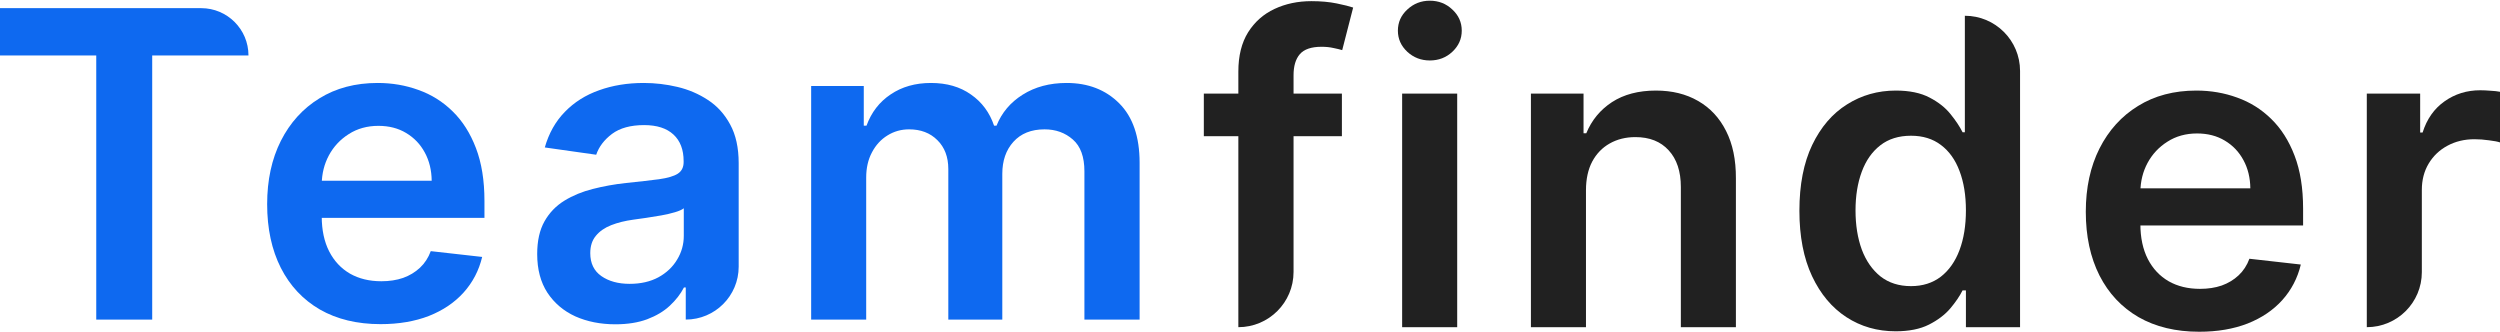<svg width="188" height="25" viewBox="0 0 188 25" fill="none" xmlns="http://www.w3.org/2000/svg">
<path d="M0 4.169V0.613H15.129C17.093 0.613 18.685 2.205 18.685 4.169H11.446V24.032H7.238V4.169H0Z" fill="#0E69F0"/>
<path d="M28.62 24.375C26.86 24.375 25.339 24.009 24.058 23.277C22.785 22.538 21.805 21.493 21.119 20.144C20.433 18.787 20.09 17.19 20.09 15.353C20.09 13.546 20.433 11.96 21.119 10.596C21.813 9.224 22.781 8.156 24.024 7.394C25.266 6.624 26.726 6.239 28.403 6.239C29.486 6.239 30.507 6.415 31.468 6.765C32.436 7.108 33.29 7.642 34.029 8.366C34.776 9.09 35.363 10.013 35.79 11.133C36.217 12.246 36.431 13.573 36.431 15.113V16.382H22.034V13.592H32.463C32.455 12.799 32.283 12.094 31.948 11.476C31.613 10.851 31.144 10.36 30.542 10.001C29.947 9.643 29.253 9.464 28.46 9.464C27.614 9.464 26.871 9.67 26.231 10.081C25.59 10.485 25.091 11.019 24.733 11.682C24.382 12.338 24.203 13.058 24.195 13.843V16.279C24.195 17.301 24.382 18.177 24.756 18.909C25.129 19.633 25.651 20.19 26.322 20.579C26.993 20.96 27.778 21.15 28.678 21.15C29.28 21.15 29.825 21.067 30.313 20.899C30.801 20.724 31.224 20.468 31.582 20.133C31.941 19.797 32.211 19.382 32.394 18.886L36.259 19.321C36.015 20.342 35.55 21.234 34.864 21.997C34.185 22.751 33.316 23.338 32.257 23.758C31.197 24.169 29.985 24.375 28.62 24.375Z" fill="#0E69F0"/>
<path d="M46.275 24.387C45.162 24.387 44.159 24.188 43.267 23.792C42.383 23.388 41.682 22.793 41.163 22.008C40.653 21.223 40.397 20.255 40.397 19.104C40.397 18.113 40.58 17.293 40.946 16.645C41.312 15.997 41.811 15.479 42.444 15.09C43.077 14.701 43.79 14.408 44.583 14.209C45.383 14.004 46.21 13.855 47.064 13.763C48.093 13.657 48.928 13.561 49.568 13.477C50.209 13.386 50.673 13.249 50.963 13.066C51.261 12.875 51.409 12.582 51.409 12.185V12.117C51.409 11.255 51.154 10.588 50.643 10.116C50.132 9.643 49.397 9.407 48.436 9.407C47.422 9.407 46.618 9.628 46.023 10.07C45.436 10.512 45.04 11.034 44.834 11.636L40.969 11.088C41.274 10.02 41.777 9.128 42.478 8.412C43.18 7.688 44.037 7.146 45.051 6.788C46.065 6.422 47.186 6.239 48.413 6.239C49.259 6.239 50.102 6.338 50.94 6.536C51.779 6.735 52.545 7.062 53.239 7.52C53.932 7.97 54.489 8.583 54.908 9.361C55.335 10.139 55.549 11.111 55.549 12.277V20.053C55.549 22.25 53.767 24.032 51.569 24.032V21.619H51.432C51.181 22.107 50.826 22.564 50.369 22.991C49.919 23.411 49.351 23.75 48.665 24.009C47.986 24.261 47.19 24.387 46.275 24.387ZM47.35 21.345C48.181 21.345 48.901 21.181 49.511 20.853C50.121 20.518 50.59 20.076 50.917 19.527C51.253 18.978 51.421 18.379 51.421 17.731V15.662C51.291 15.768 51.07 15.867 50.757 15.959C50.453 16.05 50.109 16.13 49.728 16.199C49.347 16.268 48.97 16.329 48.596 16.382C48.223 16.435 47.899 16.481 47.624 16.519C47.007 16.603 46.454 16.74 45.966 16.931C45.478 17.122 45.093 17.388 44.811 17.731C44.529 18.067 44.388 18.501 44.388 19.035C44.388 19.797 44.666 20.373 45.223 20.762C45.779 21.15 46.488 21.345 47.35 21.345Z" fill="#0E69F0"/>
<path d="M60.999 24.032V6.468H64.956V9.452H65.161C65.527 8.446 66.133 7.661 66.98 7.097C67.826 6.525 68.836 6.239 70.01 6.239C71.199 6.239 72.201 6.529 73.017 7.108C73.841 7.68 74.42 8.461 74.755 9.452H74.938C75.327 8.477 75.983 7.699 76.905 7.12C77.835 6.533 78.937 6.239 80.21 6.239C81.826 6.239 83.145 6.75 84.166 7.771C85.188 8.793 85.699 10.283 85.699 12.242V24.032H81.548V12.883C81.548 11.793 81.258 10.996 80.679 10.493C80.099 9.982 79.39 9.727 78.552 9.727C77.553 9.727 76.772 10.039 76.208 10.665C75.651 11.282 75.373 12.086 75.373 13.077V24.032H71.313V12.711C71.313 11.804 71.039 11.08 70.49 10.539C69.949 9.997 69.24 9.727 68.363 9.727C67.769 9.727 67.227 9.879 66.739 10.184C66.251 10.482 65.863 10.905 65.573 11.454C65.283 11.995 65.138 12.627 65.138 13.352V24.032H60.999Z" fill="#0E69F0"/>
<path d="M100.911 7.04V10.242H90.528V7.04H100.911ZM93.124 24.604V5.382C93.124 4.2 93.368 3.217 93.856 2.431C94.351 1.646 95.015 1.059 95.846 0.671C96.677 0.282 97.599 0.087 98.613 0.087C99.329 0.087 99.966 0.144 100.523 0.259C101.079 0.373 101.491 0.476 101.757 0.568L100.934 3.769C100.759 3.716 100.538 3.663 100.271 3.609C100.004 3.548 99.707 3.518 99.379 3.518C98.609 3.518 98.064 3.705 97.744 4.078C97.431 4.444 97.275 4.97 97.275 5.656V20.453C97.275 22.745 95.416 24.604 93.124 24.604Z" fill="black" fill-opacity="0.87"/>
<path d="M105.441 24.604V7.04H109.581V24.604H105.441ZM107.522 4.547C106.867 4.547 106.303 4.33 105.83 3.895C105.357 3.453 105.121 2.923 105.121 2.306C105.121 1.681 105.357 1.151 105.83 0.716C106.303 0.274 106.867 0.053 107.522 0.053C108.186 0.053 108.75 0.274 109.215 0.716C109.687 1.151 109.924 1.681 109.924 2.306C109.924 2.923 109.687 3.453 109.215 3.895C108.75 4.33 108.186 4.547 107.522 4.547Z" fill="black" fill-opacity="0.87"/>
<path d="M119.265 14.312V24.604H115.125V7.04H119.082V10.024H119.288C119.692 9.041 120.336 8.26 121.22 7.68C122.112 7.101 123.214 6.811 124.525 6.811C125.737 6.811 126.793 7.07 127.692 7.589C128.6 8.107 129.301 8.858 129.796 9.841C130.3 10.825 130.547 12.018 130.54 13.421V24.604H126.4V14.061C126.4 12.887 126.095 11.968 125.485 11.305C124.883 10.642 124.048 10.31 122.981 10.31C122.257 10.31 121.613 10.47 121.049 10.79C120.492 11.103 120.054 11.557 119.734 12.151C119.421 12.746 119.265 13.466 119.265 14.312Z" fill="black" fill-opacity="0.87"/>
<path d="M142.554 24.913C141.174 24.913 139.939 24.558 138.849 23.849C137.759 23.14 136.897 22.111 136.264 20.762C135.632 19.413 135.315 17.773 135.315 15.845C135.315 13.893 135.636 12.246 136.276 10.905C136.924 9.555 137.797 8.538 138.895 7.852C139.992 7.158 141.216 6.811 142.565 6.811C143.594 6.811 144.441 6.986 145.104 7.337C145.767 7.68 146.293 8.096 146.682 8.584C147.071 9.064 147.372 9.517 147.585 9.944H147.757V1.185C150.049 1.185 151.908 3.043 151.908 5.336V24.604H147.837V21.837H147.585C147.372 22.264 147.063 22.717 146.659 23.197C146.255 23.67 145.721 24.074 145.058 24.41C144.395 24.745 143.56 24.913 142.554 24.913ZM143.709 21.517C144.585 21.517 145.332 21.28 145.95 20.808C146.567 20.327 147.036 19.66 147.356 18.806C147.677 17.953 147.837 16.958 147.837 15.822C147.837 14.686 147.677 13.699 147.356 12.86C147.044 12.022 146.579 11.37 145.961 10.905C145.351 10.44 144.601 10.207 143.709 10.207C142.786 10.207 142.016 10.447 141.399 10.928C140.781 11.408 140.316 12.071 140.004 12.917C139.691 13.764 139.535 14.732 139.535 15.822C139.535 16.92 139.691 17.899 140.004 18.761C140.324 19.614 140.793 20.289 141.41 20.785C142.035 21.273 142.801 21.517 143.709 21.517Z" fill="black" fill-opacity="0.87"/>
<path d="M165.382 24.947C163.621 24.947 162.101 24.581 160.82 23.849C159.547 23.11 158.567 22.065 157.881 20.716C157.195 19.359 156.852 17.762 156.852 15.925C156.852 14.118 157.195 12.532 157.881 11.168C158.575 9.796 159.543 8.728 160.786 7.966C162.028 7.196 163.488 6.811 165.165 6.811C166.248 6.811 167.269 6.986 168.23 7.337C169.198 7.68 170.052 8.214 170.791 8.938C171.538 9.662 172.125 10.585 172.552 11.705C172.979 12.818 173.193 14.145 173.193 15.685V16.954H158.796V14.164H169.225C169.217 13.371 169.045 12.666 168.71 12.048C168.375 11.423 167.906 10.931 167.304 10.573C166.709 10.215 166.015 10.036 165.222 10.036C164.376 10.036 163.633 10.242 162.993 10.653C162.352 11.057 161.853 11.591 161.495 12.254C161.144 12.91 160.965 13.63 160.957 14.415V16.851C160.957 17.872 161.144 18.749 161.517 19.481C161.891 20.205 162.413 20.762 163.084 21.151C163.755 21.532 164.54 21.722 165.44 21.722C166.042 21.722 166.587 21.639 167.075 21.471C167.563 21.295 167.986 21.04 168.344 20.705C168.702 20.369 168.973 19.954 169.156 19.458L173.021 19.893C172.777 20.914 172.312 21.806 171.626 22.569C170.947 23.323 170.078 23.91 169.019 24.329C167.959 24.741 166.747 24.947 165.382 24.947Z" fill="black" fill-opacity="0.87"/>
<path d="M177.983 24.604V7.04H181.996V9.967H182.179C182.499 8.953 183.048 8.172 183.826 7.623C184.611 7.066 185.507 6.788 186.513 6.788C186.742 6.788 186.997 6.8 187.279 6.823C187.569 6.838 187.809 6.864 188 6.903V10.71C187.824 10.649 187.546 10.596 187.165 10.55C186.791 10.497 186.429 10.47 186.079 10.47C185.324 10.47 184.645 10.634 184.043 10.962C183.448 11.282 182.98 11.728 182.637 12.3C182.294 12.872 182.122 13.531 182.122 14.278V20.465C182.122 22.751 180.269 24.604 177.983 24.604Z" fill="black" fill-opacity="0.87"/>
</svg>
